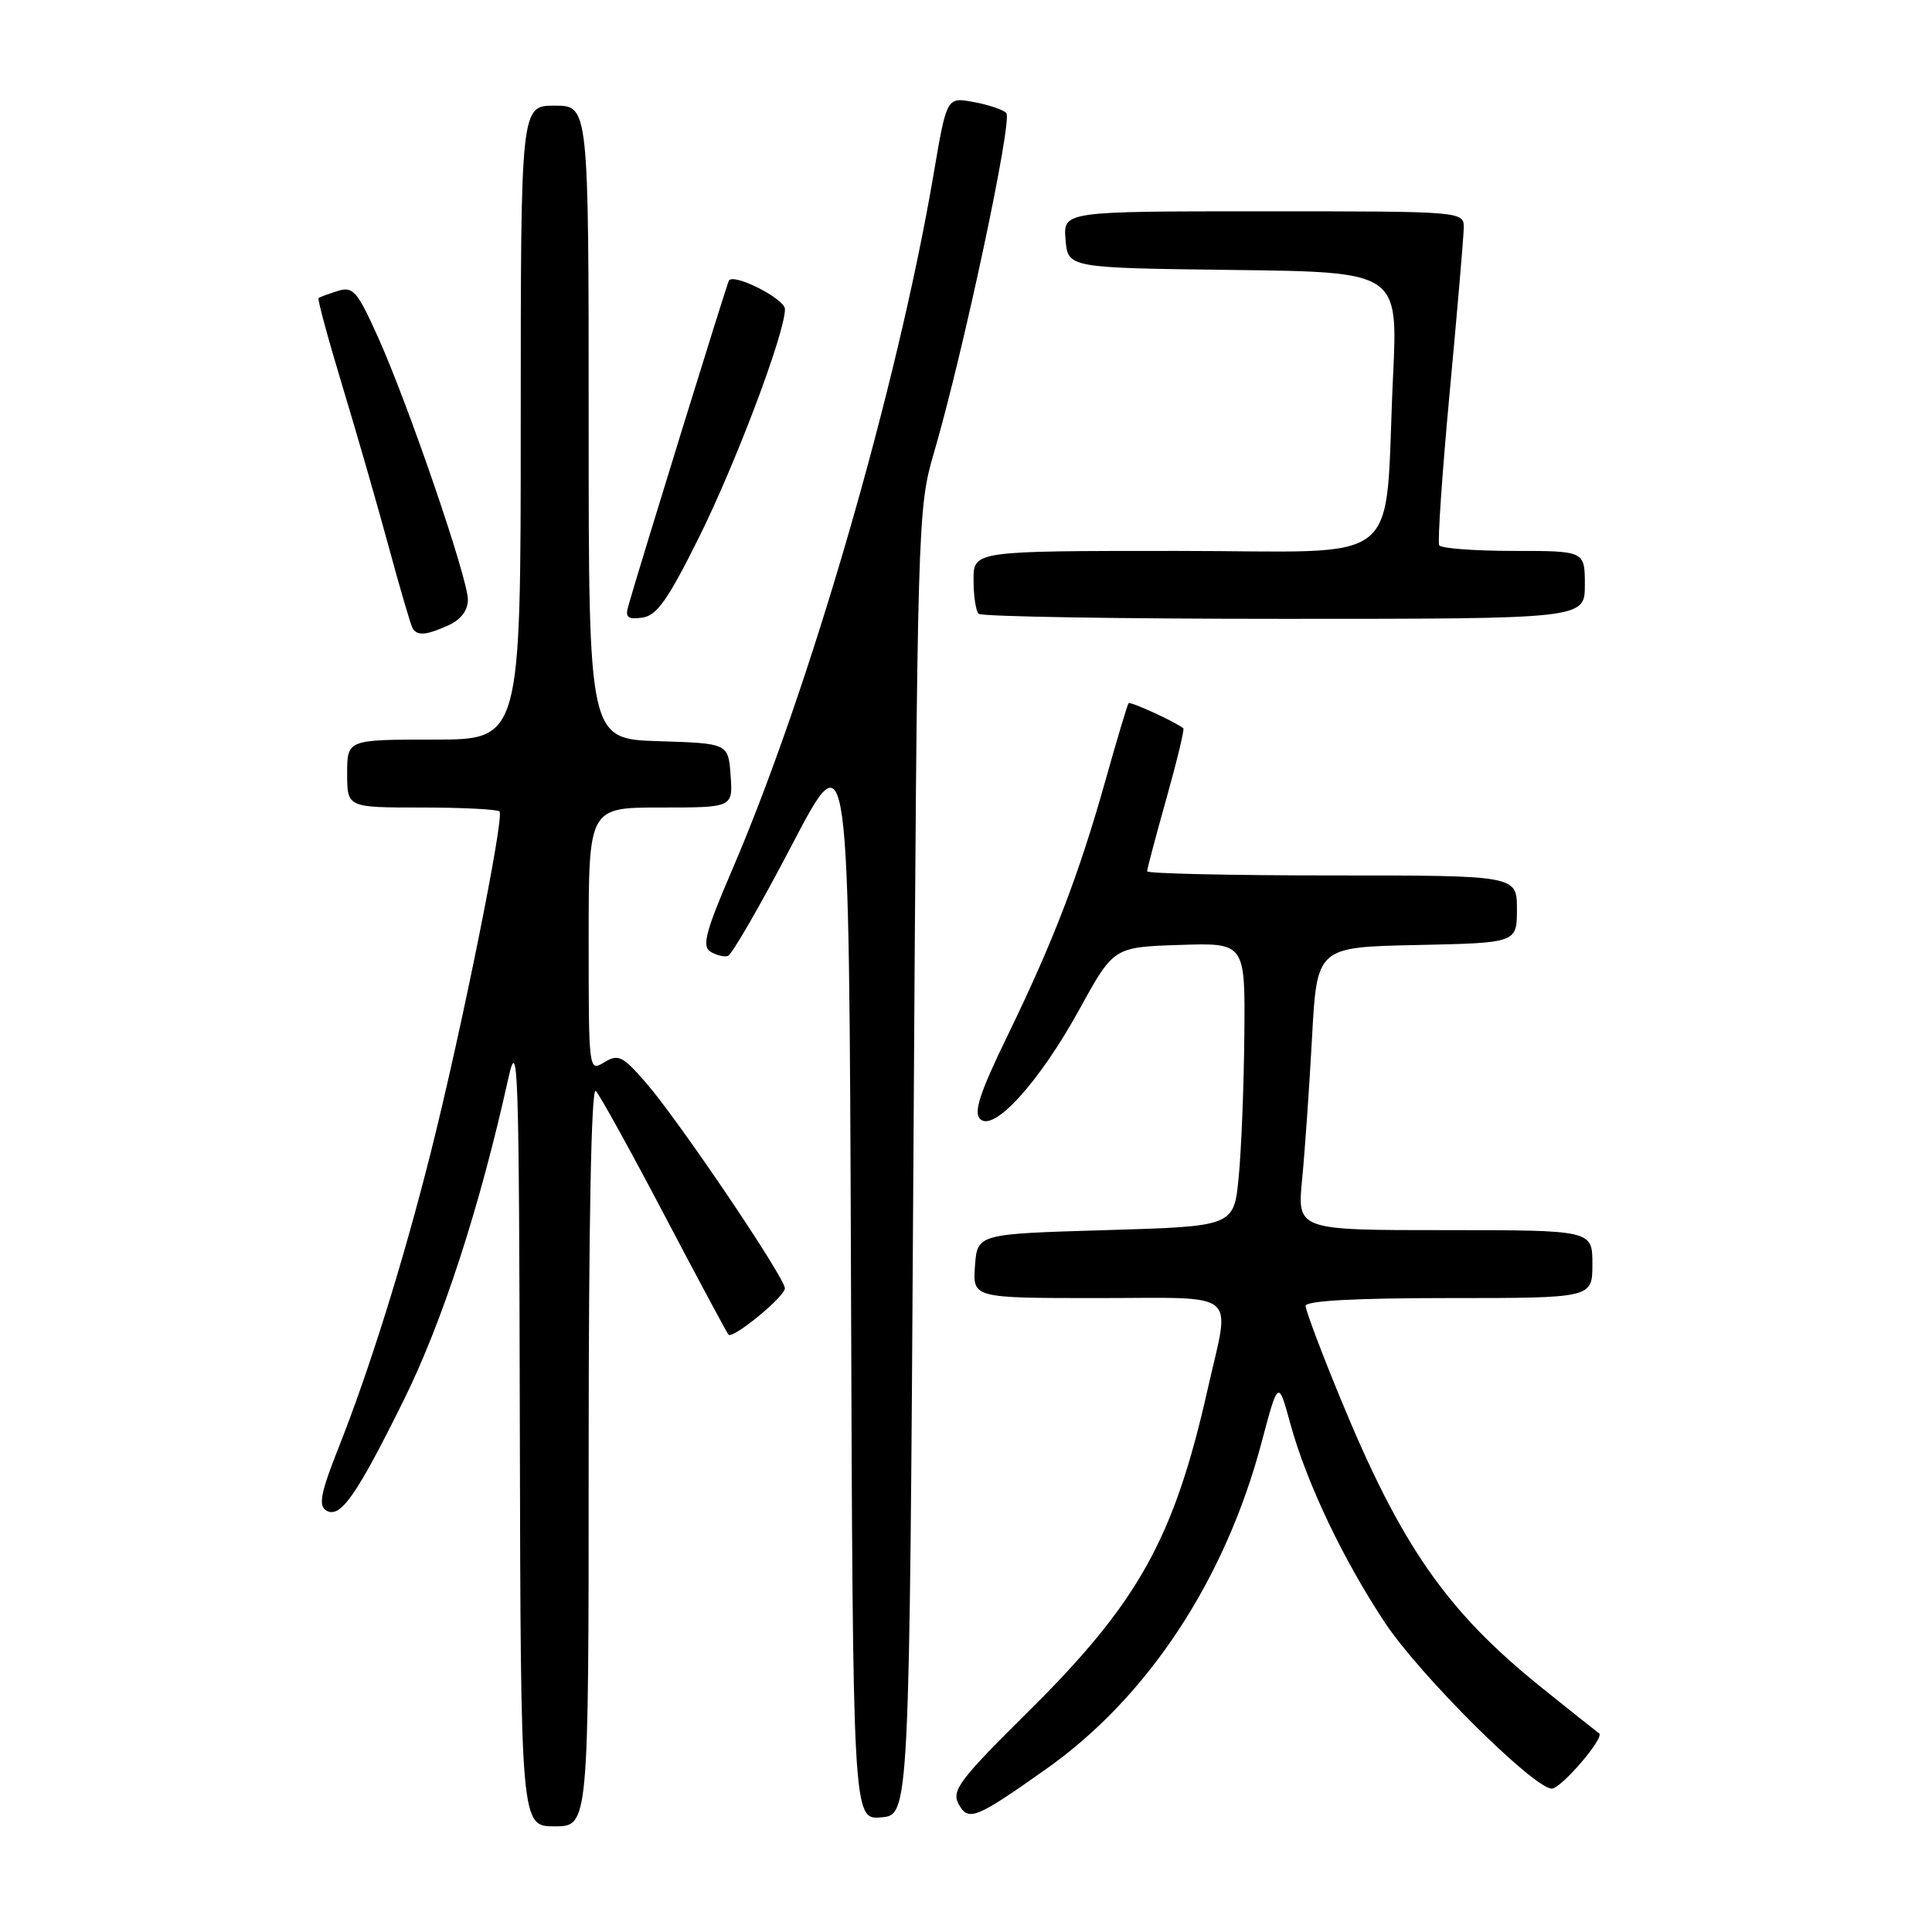 <?xml version="1.0" encoding="UTF-8" standalone="no"?>
<!DOCTYPE svg PUBLIC "-//W3C//DTD SVG 1.1//EN" "http://www.w3.org/Graphics/SVG/1.1/DTD/svg11.dtd" >
<svg xmlns="http://www.w3.org/2000/svg" xmlns:xlink="http://www.w3.org/1999/xlink" version="1.1" viewBox="0 0 256 256">
 <g >
 <path fill="currentColor"
d=" M 78.00 192.80 C 78.00 162.08 78.35 143.96 78.94 144.55 C 79.46 145.07 83.55 152.47 88.03 161.00 C 92.52 169.53 96.34 176.66 96.53 176.85 C 97.12 177.46 104.00 171.81 104.00 170.71 C 104.00 169.29 89.94 148.48 85.62 143.50 C 82.50 139.91 81.93 139.63 80.07 140.76 C 78.01 142.01 78.00 141.96 78.00 124.51 C 78.00 107.00 78.00 107.00 87.56 107.00 C 97.11 107.00 97.11 107.00 96.81 102.75 C 96.50 98.50 96.50 98.50 87.25 98.21 C 78.00 97.92 78.00 97.92 78.00 55.96 C 78.00 14.00 78.00 14.00 73.50 14.00 C 69.00 14.00 69.00 14.00 69.00 56.00 C 69.00 98.00 69.00 98.00 57.50 98.00 C 46.00 98.00 46.00 98.00 46.00 102.50 C 46.00 107.00 46.00 107.00 55.83 107.00 C 61.24 107.00 65.90 107.24 66.19 107.52 C 66.87 108.20 61.07 136.92 57.03 152.91 C 53.37 167.39 48.96 181.48 44.83 191.91 C 42.52 197.74 42.17 199.49 43.20 200.13 C 45.06 201.30 47.20 198.26 53.51 185.50 C 58.63 175.16 63.60 159.87 67.33 143.00 C 68.65 137.04 68.78 140.87 68.88 189.25 C 69.00 242.00 69.00 242.00 73.50 242.00 C 78.00 242.00 78.00 242.00 78.00 192.80 Z  M 121.03 154.00 C 121.55 68.65 121.59 67.40 123.75 60.00 C 127.62 46.81 134.22 15.82 133.34 14.97 C 132.88 14.52 130.91 13.86 128.97 13.51 C 125.44 12.86 125.44 12.86 123.69 23.18 C 118.87 51.39 107.30 91.35 96.97 115.36 C 93.53 123.36 92.99 125.38 94.12 126.09 C 94.88 126.57 95.93 126.83 96.45 126.67 C 96.98 126.50 100.80 119.87 104.95 111.93 C 112.50 97.50 112.50 97.50 112.76 169.31 C 113.01 241.12 113.01 241.12 116.76 240.81 C 120.50 240.50 120.50 240.50 121.03 154.00 Z  M 138.64 234.39 C 152.08 224.90 162.33 209.34 167.16 191.15 C 169.38 182.80 169.38 182.80 170.98 188.66 C 173.12 196.47 178.00 206.73 183.56 215.08 C 188.15 222.00 203.25 237.00 205.62 237.00 C 206.86 237.00 212.68 230.21 211.89 229.68 C 211.68 229.54 208.23 226.80 204.24 223.59 C 191.69 213.50 185.63 204.80 177.61 185.29 C 175.07 179.13 173.00 173.61 173.00 173.04 C 173.00 172.36 179.51 172.00 192.00 172.00 C 211.00 172.00 211.00 172.00 211.00 167.50 C 211.00 163.00 211.00 163.00 191.44 163.00 C 171.88 163.00 171.88 163.00 172.54 156.25 C 172.90 152.54 173.49 144.10 173.85 137.50 C 174.50 125.50 174.50 125.50 187.75 125.22 C 201.00 124.94 201.00 124.94 201.00 120.47 C 201.00 116.00 201.00 116.00 176.50 116.00 C 163.03 116.00 152.00 115.75 152.00 115.45 C 152.00 115.14 153.15 110.81 154.55 105.83 C 155.95 100.84 156.96 96.65 156.80 96.51 C 155.84 95.69 149.77 92.91 149.54 93.18 C 149.39 93.35 148.00 97.99 146.46 103.48 C 142.94 115.97 139.55 124.80 133.47 137.30 C 129.84 144.77 128.98 147.38 129.87 148.27 C 131.67 150.07 137.72 143.39 143.03 133.74 C 147.56 125.50 147.56 125.50 156.28 125.21 C 165.00 124.92 165.00 124.92 164.88 137.21 C 164.82 143.97 164.48 152.43 164.13 156.00 C 163.50 162.50 163.50 162.50 146.50 163.00 C 129.50 163.50 129.50 163.50 129.19 167.75 C 128.89 172.00 128.89 172.00 145.44 172.00 C 164.55 172.00 163.03 170.75 160.04 184.00 C 155.58 203.84 150.88 212.30 136.29 226.76 C 127.16 235.80 126.06 237.25 127.01 239.02 C 128.29 241.41 129.27 241.02 138.64 234.39 Z  M 59.45 82.84 C 61.07 82.10 62.00 80.87 62.00 79.46 C 62.00 76.64 54.12 53.64 50.09 44.68 C 47.33 38.55 46.79 37.93 44.76 38.55 C 43.52 38.94 42.37 39.36 42.21 39.50 C 42.05 39.64 43.47 44.87 45.36 51.12 C 47.26 57.38 50.03 67.00 51.52 72.50 C 53.01 78.00 54.43 82.84 54.67 83.25 C 55.29 84.29 56.49 84.19 59.45 82.84 Z  M 92.56 71.32 C 97.50 61.40 104.04 44.06 104.01 40.95 C 104.00 39.61 97.32 36.20 96.59 37.16 C 96.36 37.45 84.71 75.16 83.24 80.34 C 82.82 81.81 83.20 82.11 85.11 81.84 C 87.03 81.57 88.49 79.50 92.56 71.32 Z  M 210.00 77.50 C 210.00 73.00 210.00 73.00 200.56 73.00 C 195.37 73.00 190.93 72.66 190.70 72.25 C 190.47 71.84 191.09 62.73 192.09 52.00 C 193.09 41.27 193.93 31.49 193.95 30.25 C 194.00 28.00 194.00 28.00 167.44 28.00 C 140.88 28.00 140.88 28.00 141.19 31.75 C 141.50 35.50 141.50 35.50 163.37 35.77 C 185.24 36.04 185.24 36.04 184.59 49.77 C 183.36 75.75 186.76 73.00 155.91 73.00 C 129.00 73.00 129.00 73.00 129.00 76.83 C 129.00 78.94 129.30 80.97 129.67 81.33 C 130.03 81.70 148.26 82.00 170.17 82.00 C 210.00 82.00 210.00 82.00 210.00 77.50 Z "/>
</g>
</svg>